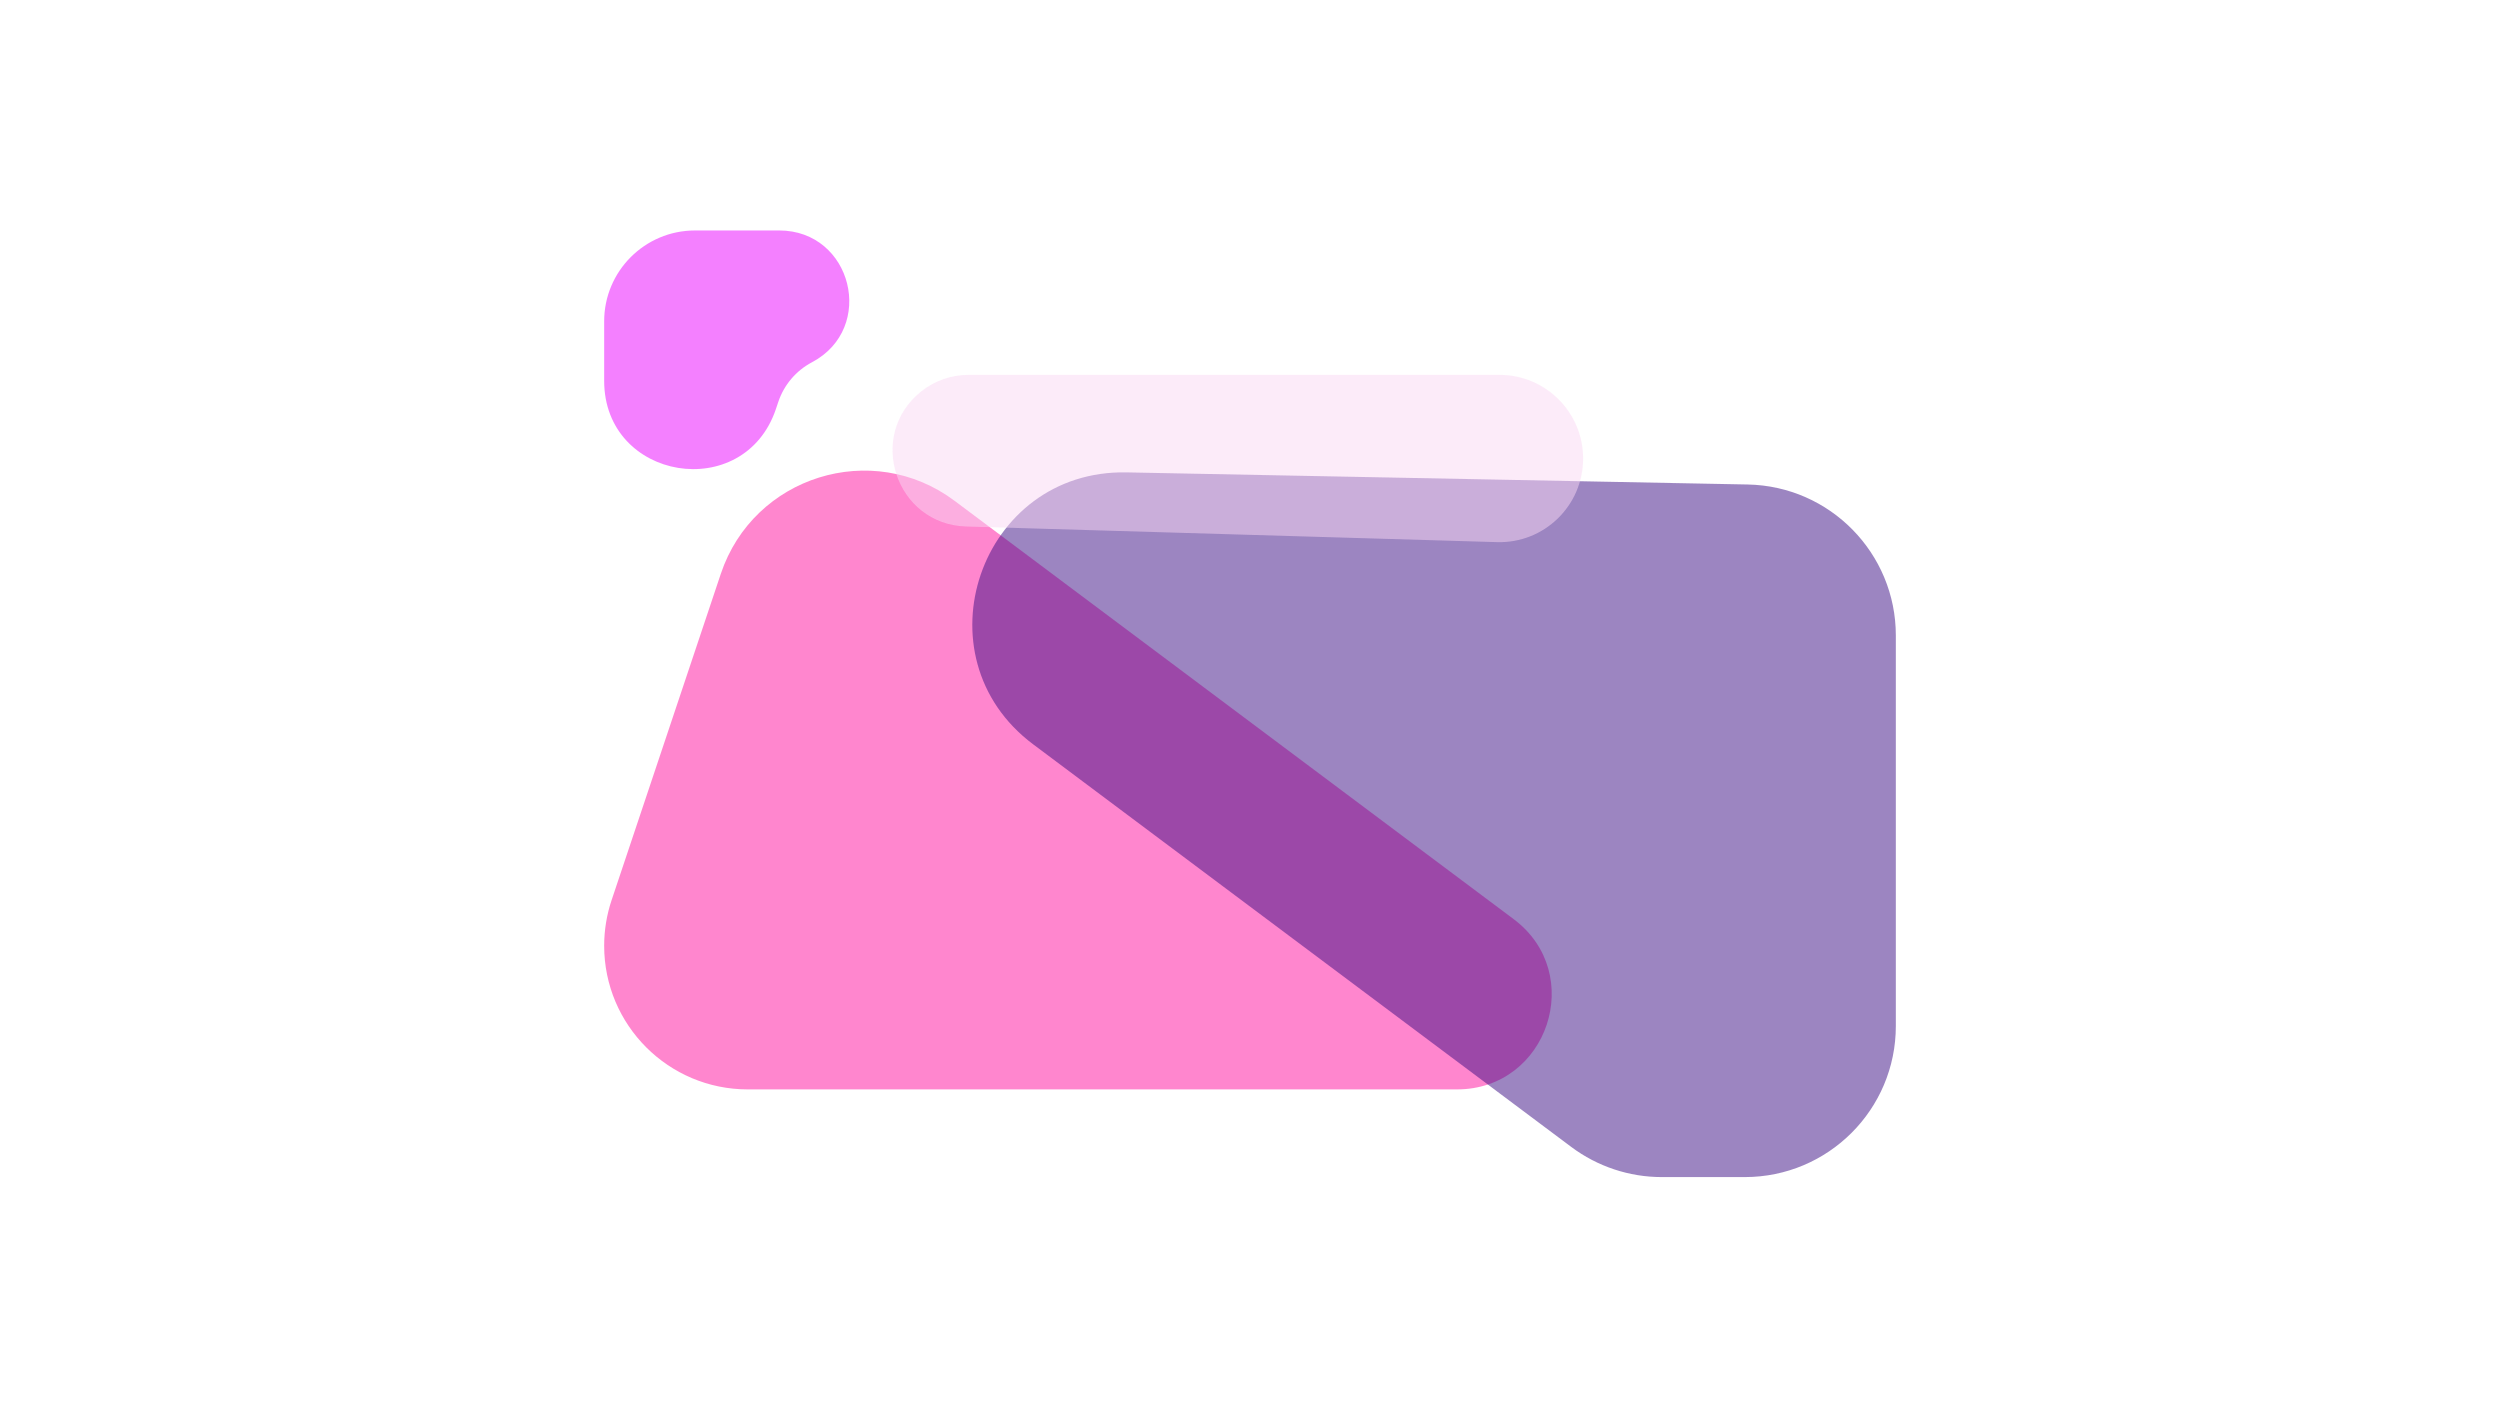 <svg width="1920" height="1080" viewBox="0 0 1920 1080" fill="none" xmlns="http://www.w3.org/2000/svg">
<g clip-path="url(#clip0_470_640)">
<g filter="url(#filter0_f_470_640)">
<path opacity="0.5" d="M623.553 278.241C673.092 252.037 654.468 177 598.426 177H533.782C495.243 177 464 208.243 464 246.782V292.503C464 369.281 571.577 386.804 595.943 313.996L597.719 308.689C602.1 295.598 611.351 284.696 623.553 278.241V278.241Z" fill="#EB03FF"/>
<path opacity="0.5" d="M469.703 691.342C465.926 702.627 464 714.449 464 726.35V726.35C464 787.273 513.388 836.66 574.31 836.66H1118.96V836.66C1188.81 836.66 1218.4 747.712 1162.47 705.869L733.09 384.602C669.785 337.238 578.685 365.693 553.593 440.668L469.703 691.342Z" fill="#FF0F9F"/>
<path opacity="0.5" d="M1206.78 880.88C1226.84 895.889 1251.22 904 1276.27 904H1340C1404.06 904 1456 852.065 1456 788V488.073C1456 424.889 1405.43 373.327 1342.26 372.095L865.235 362.791C752.561 360.593 703.246 504.135 793.48 571.649L1206.78 880.88Z" fill="#3A0D84"/>
<path opacity="0.5" d="M1215.83 352.139C1215.83 316.661 1187.07 287.9 1151.59 287.9H743.803C730.592 287.9 717.774 292.392 707.453 300.638V300.638C665.101 334.476 687.901 402.745 742.088 404.341L1149.7 416.35C1185.9 417.416 1215.83 388.358 1215.83 352.139V352.139Z" fill="#FAD8F4"/>
</g>
</g>
<defs>
<filter id="filter0_f_470_640" x="224" y="-63" width="1472" height="1207" filterUnits="userSpaceOnUse" color-interpolation-filters="sRGB">
<feFlood flood-opacity="0" result="BackgroundImageFix"/>
<feBlend mode="normal" in="SourceGraphic" in2="BackgroundImageFix" result="shape"/>
<feGaussianBlur stdDeviation="120" result="effect1_foregroundBlur_470_640"/>
</filter>
<clipPath id="clip0_470_640">
<rect width="1920" height="1080" fill="white"/>
</clipPath>
</defs>
</svg>
